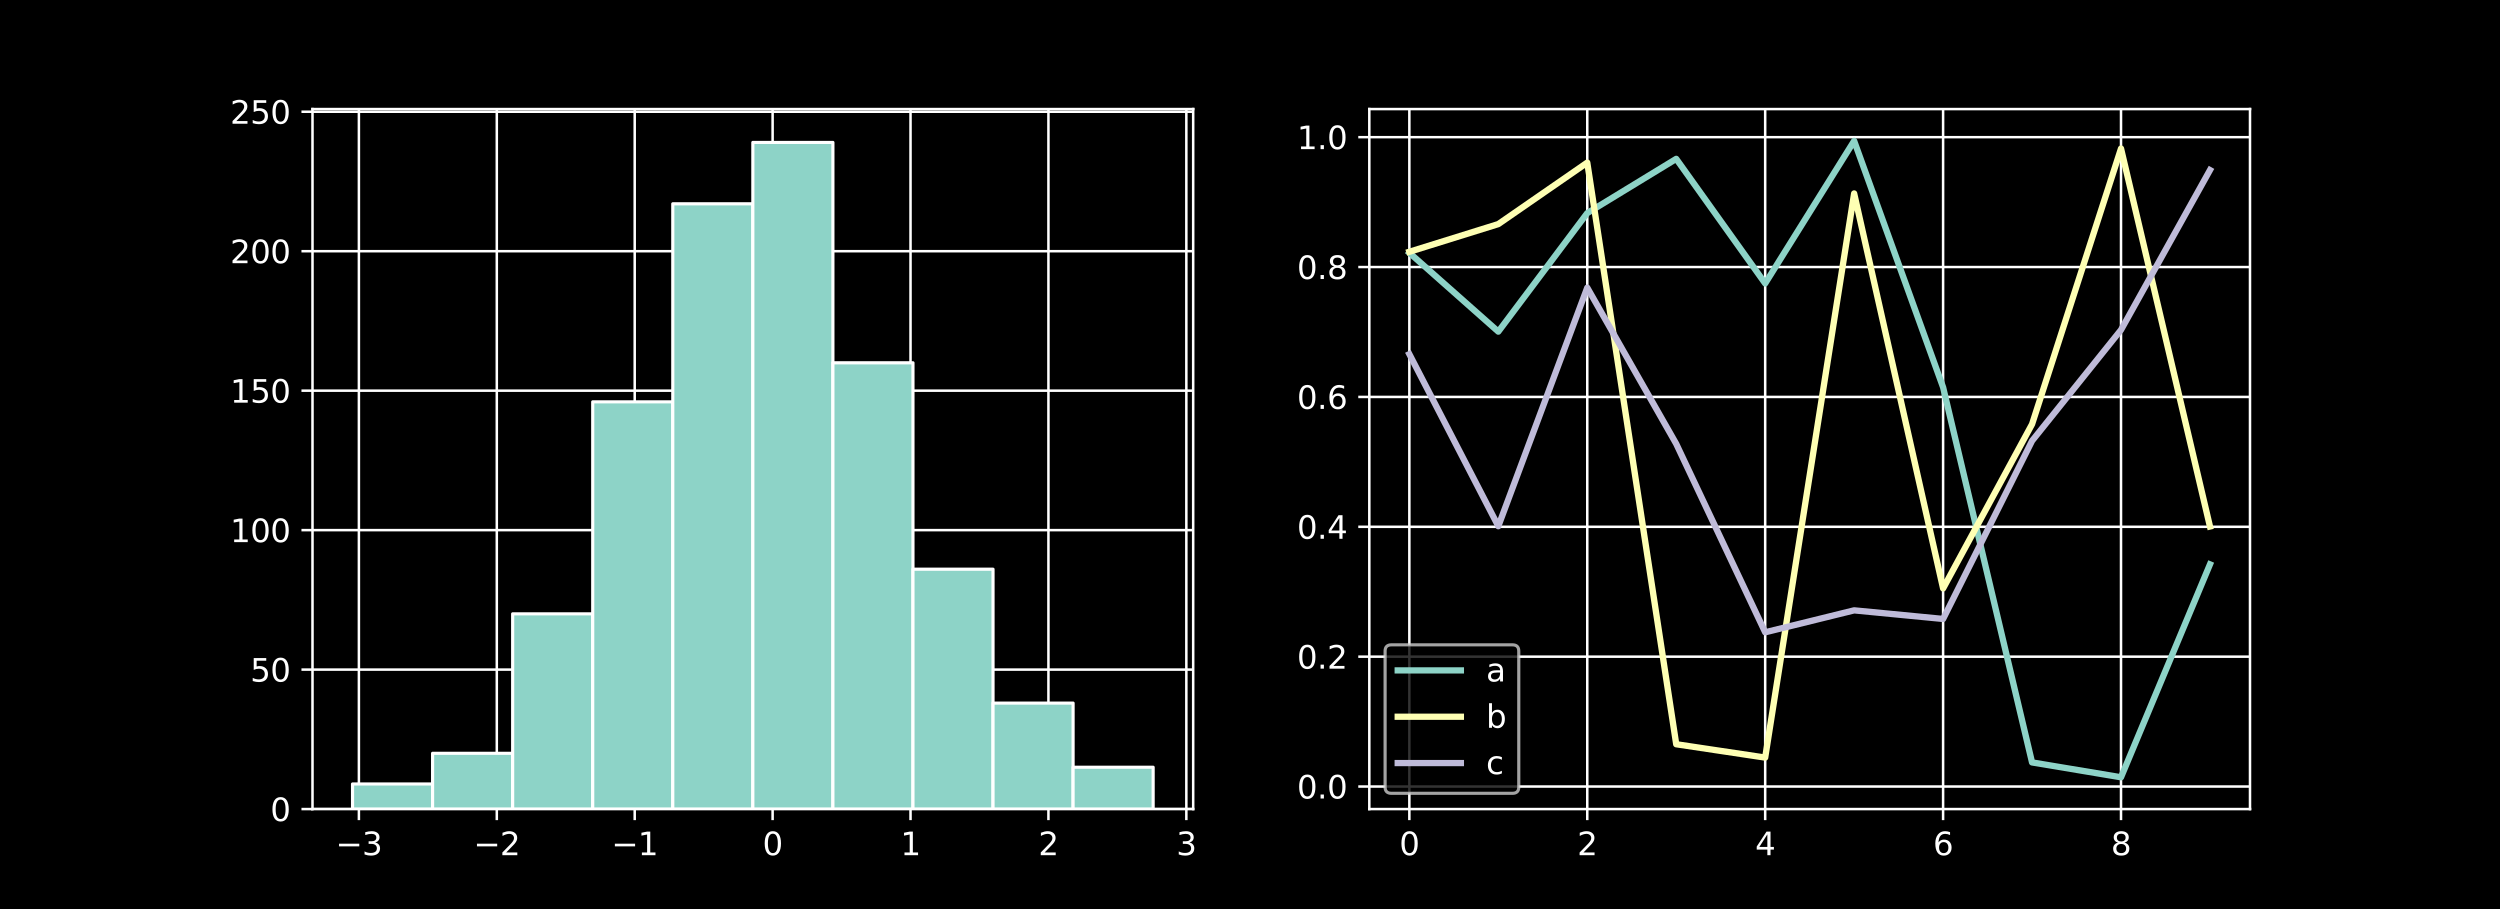 <?xml version="1.0" encoding="utf-8" standalone="no"?>
<!DOCTYPE svg PUBLIC "-//W3C//DTD SVG 1.1//EN"
  "http://www.w3.org/Graphics/SVG/1.1/DTD/svg11.dtd">
<svg xmlns:xlink="http://www.w3.org/1999/xlink" width="792pt" height="288pt" viewBox="0 0 792 288" xmlns="http://www.w3.org/2000/svg" version="1.1">
 <defs>
  <style type="text/css">*{stroke-linejoin: round; stroke-linecap: butt}</style>
 </defs>
 <g id="figure_1">
  <g id="patch_1">
   <path d="M 0 288 
L 792 288 
L 792 0 
L 0 0 
z
"/>
  </g>
  <g id="axes_1">
   <g id="patch_2">
    <path d="M 99 256.32 
L 378 256.32 
L 378 34.56 
L 99 34.56 
z
"/>
   </g>
   <g id="matplotlib.axis_1">
    <g id="xtick_1">
     <g id="line2d_1">
      <path d="M 113.698 256.32 
L 113.698 34.56 
" clip-path="url(#pf98577ad30)" style="fill: none; stroke: #ffffff; stroke-width: 0.8; stroke-linecap: square"/>
     </g>
     <g id="line2d_2">
      <defs>
       <path id="m9d3f88b431" d="M 0 0 
L 0 3.5 
" style="stroke: #ffffff; stroke-width: 0.8"/>
      </defs>
      <g>
       <use xlink:href="#m9d3f88b431" x="113.698" y="256.32" style="fill: #ffffff; stroke: #ffffff; stroke-width: 0.8"/>
      </g>
     </g>
     <g id="text_1">
      <!-- −3 -->
      <g style="fill: #ffffff" transform="translate(106.327 270.918) scale(0.1 -0.1)">
       <defs>
        <path id="DejaVuSans-2212" d="M 678 2272 
L 4684 2272 
L 4684 1741 
L 678 1741 
L 678 2272 
z
" transform="scale(0.016)"/>
        <path id="DejaVuSans-33" d="M 2597 2516 
Q 3050 2419 3304 2112 
Q 3559 1806 3559 1356 
Q 3559 666 3084 287 
Q 2609 -91 1734 -91 
Q 1441 -91 1130 -33 
Q 819 25 488 141 
L 488 750 
Q 750 597 1062 519 
Q 1375 441 1716 441 
Q 2309 441 2620 675 
Q 2931 909 2931 1356 
Q 2931 1769 2642 2001 
Q 2353 2234 1838 2234 
L 1294 2234 
L 1294 2753 
L 1863 2753 
Q 2328 2753 2575 2939 
Q 2822 3125 2822 3475 
Q 2822 3834 2567 4026 
Q 2313 4219 1838 4219 
Q 1578 4219 1281 4162 
Q 984 4106 628 3988 
L 628 4550 
Q 988 4650 1302 4700 
Q 1616 4750 1894 4750 
Q 2613 4750 3031 4423 
Q 3450 4097 3450 3541 
Q 3450 3153 3228 2886 
Q 3006 2619 2597 2516 
z
" transform="scale(0.016)"/>
       </defs>
       <use xlink:href="#DejaVuSans-2212"/>
       <use xlink:href="#DejaVuSans-33" x="83.789"/>
      </g>
     </g>
    </g>
    <g id="xtick_2">
     <g id="line2d_3">
      <path d="M 157.387 256.32 
L 157.387 34.56 
" clip-path="url(#pf98577ad30)" style="fill: none; stroke: #ffffff; stroke-width: 0.8; stroke-linecap: square"/>
     </g>
     <g id="line2d_4">
      <g>
       <use xlink:href="#m9d3f88b431" x="157.387" y="256.32" style="fill: #ffffff; stroke: #ffffff; stroke-width: 0.8"/>
      </g>
     </g>
     <g id="text_2">
      <!-- −2 -->
      <g style="fill: #ffffff" transform="translate(150.016 270.918) scale(0.1 -0.1)">
       <defs>
        <path id="DejaVuSans-32" d="M 1228 531 
L 3431 531 
L 3431 0 
L 469 0 
L 469 531 
Q 828 903 1448 1529 
Q 2069 2156 2228 2338 
Q 2531 2678 2651 2914 
Q 2772 3150 2772 3378 
Q 2772 3750 2511 3984 
Q 2250 4219 1831 4219 
Q 1534 4219 1204 4116 
Q 875 4013 500 3803 
L 500 4441 
Q 881 4594 1212 4672 
Q 1544 4750 1819 4750 
Q 2544 4750 2975 4387 
Q 3406 4025 3406 3419 
Q 3406 3131 3298 2873 
Q 3191 2616 2906 2266 
Q 2828 2175 2409 1742 
Q 1991 1309 1228 531 
z
" transform="scale(0.016)"/>
       </defs>
       <use xlink:href="#DejaVuSans-2212"/>
       <use xlink:href="#DejaVuSans-32" x="83.789"/>
      </g>
     </g>
    </g>
    <g id="xtick_3">
     <g id="line2d_5">
      <path d="M 201.076 256.32 
L 201.076 34.56 
" clip-path="url(#pf98577ad30)" style="fill: none; stroke: #ffffff; stroke-width: 0.8; stroke-linecap: square"/>
     </g>
     <g id="line2d_6">
      <g>
       <use xlink:href="#m9d3f88b431" x="201.076" y="256.32" style="fill: #ffffff; stroke: #ffffff; stroke-width: 0.8"/>
      </g>
     </g>
     <g id="text_3">
      <!-- −1 -->
      <g style="fill: #ffffff" transform="translate(193.705 270.918) scale(0.1 -0.1)">
       <defs>
        <path id="DejaVuSans-31" d="M 794 531 
L 1825 531 
L 1825 4091 
L 703 3866 
L 703 4441 
L 1819 4666 
L 2450 4666 
L 2450 531 
L 3481 531 
L 3481 0 
L 794 0 
L 794 531 
z
" transform="scale(0.016)"/>
       </defs>
       <use xlink:href="#DejaVuSans-2212"/>
       <use xlink:href="#DejaVuSans-31" x="83.789"/>
      </g>
     </g>
    </g>
    <g id="xtick_4">
     <g id="line2d_7">
      <path d="M 244.765 256.32 
L 244.765 34.56 
" clip-path="url(#pf98577ad30)" style="fill: none; stroke: #ffffff; stroke-width: 0.8; stroke-linecap: square"/>
     </g>
     <g id="line2d_8">
      <g>
       <use xlink:href="#m9d3f88b431" x="244.765" y="256.32" style="fill: #ffffff; stroke: #ffffff; stroke-width: 0.8"/>
      </g>
     </g>
     <g id="text_4">
      <!-- 0 -->
      <g style="fill: #ffffff" transform="translate(241.583 270.918) scale(0.1 -0.1)">
       <defs>
        <path id="DejaVuSans-30" d="M 2034 4250 
Q 1547 4250 1301 3770 
Q 1056 3291 1056 2328 
Q 1056 1369 1301 889 
Q 1547 409 2034 409 
Q 2525 409 2770 889 
Q 3016 1369 3016 2328 
Q 3016 3291 2770 3770 
Q 2525 4250 2034 4250 
z
M 2034 4750 
Q 2819 4750 3233 4129 
Q 3647 3509 3647 2328 
Q 3647 1150 3233 529 
Q 2819 -91 2034 -91 
Q 1250 -91 836 529 
Q 422 1150 422 2328 
Q 422 3509 836 4129 
Q 1250 4750 2034 4750 
z
" transform="scale(0.016)"/>
       </defs>
       <use xlink:href="#DejaVuSans-30"/>
      </g>
     </g>
    </g>
    <g id="xtick_5">
     <g id="line2d_9">
      <path d="M 288.454 256.32 
L 288.454 34.56 
" clip-path="url(#pf98577ad30)" style="fill: none; stroke: #ffffff; stroke-width: 0.8; stroke-linecap: square"/>
     </g>
     <g id="line2d_10">
      <g>
       <use xlink:href="#m9d3f88b431" x="288.454" y="256.32" style="fill: #ffffff; stroke: #ffffff; stroke-width: 0.8"/>
      </g>
     </g>
     <g id="text_5">
      <!-- 1 -->
      <g style="fill: #ffffff" transform="translate(285.272 270.918) scale(0.1 -0.1)">
       <use xlink:href="#DejaVuSans-31"/>
      </g>
     </g>
    </g>
    <g id="xtick_6">
     <g id="line2d_11">
      <path d="M 332.143 256.32 
L 332.143 34.56 
" clip-path="url(#pf98577ad30)" style="fill: none; stroke: #ffffff; stroke-width: 0.8; stroke-linecap: square"/>
     </g>
     <g id="line2d_12">
      <g>
       <use xlink:href="#m9d3f88b431" x="332.143" y="256.32" style="fill: #ffffff; stroke: #ffffff; stroke-width: 0.8"/>
      </g>
     </g>
     <g id="text_6">
      <!-- 2 -->
      <g style="fill: #ffffff" transform="translate(328.961 270.918) scale(0.1 -0.1)">
       <use xlink:href="#DejaVuSans-32"/>
      </g>
     </g>
    </g>
    <g id="xtick_7">
     <g id="line2d_13">
      <path d="M 375.832 256.32 
L 375.832 34.56 
" clip-path="url(#pf98577ad30)" style="fill: none; stroke: #ffffff; stroke-width: 0.8; stroke-linecap: square"/>
     </g>
     <g id="line2d_14">
      <g>
       <use xlink:href="#m9d3f88b431" x="375.832" y="256.32" style="fill: #ffffff; stroke: #ffffff; stroke-width: 0.8"/>
      </g>
     </g>
     <g id="text_7">
      <!-- 3 -->
      <g style="fill: #ffffff" transform="translate(372.65 270.918) scale(0.1 -0.1)">
       <use xlink:href="#DejaVuSans-33"/>
      </g>
     </g>
    </g>
   </g>
   <g id="matplotlib.axis_2">
    <g id="ytick_1">
     <g id="line2d_15">
      <path d="M 99 256.32 
L 378 256.32 
" clip-path="url(#pf98577ad30)" style="fill: none; stroke: #ffffff; stroke-width: 0.8; stroke-linecap: square"/>
     </g>
     <g id="line2d_16">
      <defs>
       <path id="mc473423795" d="M 0 0 
L -3.5 0 
" style="stroke: #ffffff; stroke-width: 0.8"/>
      </defs>
      <g>
       <use xlink:href="#mc473423795" x="99" y="256.32" style="fill: #ffffff; stroke: #ffffff; stroke-width: 0.8"/>
      </g>
     </g>
     <g id="text_8">
      <!-- 0 -->
      <g style="fill: #ffffff" transform="translate(85.638 260.119) scale(0.1 -0.1)">
       <use xlink:href="#DejaVuSans-30"/>
      </g>
     </g>
    </g>
    <g id="ytick_2">
     <g id="line2d_17">
      <path d="M 99 212.136 
L 378 212.136 
" clip-path="url(#pf98577ad30)" style="fill: none; stroke: #ffffff; stroke-width: 0.8; stroke-linecap: square"/>
     </g>
     <g id="line2d_18">
      <g>
       <use xlink:href="#mc473423795" x="99" y="212.136" style="fill: #ffffff; stroke: #ffffff; stroke-width: 0.8"/>
      </g>
     </g>
     <g id="text_9">
      <!-- 50 -->
      <g style="fill: #ffffff" transform="translate(79.275 215.935) scale(0.1 -0.1)">
       <defs>
        <path id="DejaVuSans-35" d="M 691 4666 
L 3169 4666 
L 3169 4134 
L 1269 4134 
L 1269 2991 
Q 1406 3038 1543 3061 
Q 1681 3084 1819 3084 
Q 2600 3084 3056 2656 
Q 3513 2228 3513 1497 
Q 3513 744 3044 326 
Q 2575 -91 1722 -91 
Q 1428 -91 1123 -41 
Q 819 9 494 109 
L 494 744 
Q 775 591 1075 516 
Q 1375 441 1709 441 
Q 2250 441 2565 725 
Q 2881 1009 2881 1497 
Q 2881 1984 2565 2268 
Q 2250 2553 1709 2553 
Q 1456 2553 1204 2497 
Q 953 2441 691 2322 
L 691 4666 
z
" transform="scale(0.016)"/>
       </defs>
       <use xlink:href="#DejaVuSans-35"/>
       <use xlink:href="#DejaVuSans-30" x="63.623"/>
      </g>
     </g>
    </g>
    <g id="ytick_3">
     <g id="line2d_19">
      <path d="M 99 167.952 
L 378 167.952 
" clip-path="url(#pf98577ad30)" style="fill: none; stroke: #ffffff; stroke-width: 0.8; stroke-linecap: square"/>
     </g>
     <g id="line2d_20">
      <g>
       <use xlink:href="#mc473423795" x="99" y="167.952" style="fill: #ffffff; stroke: #ffffff; stroke-width: 0.8"/>
      </g>
     </g>
     <g id="text_10">
      <!-- 100 -->
      <g style="fill: #ffffff" transform="translate(72.912 171.751) scale(0.1 -0.1)">
       <use xlink:href="#DejaVuSans-31"/>
       <use xlink:href="#DejaVuSans-30" x="63.623"/>
       <use xlink:href="#DejaVuSans-30" x="127.246"/>
      </g>
     </g>
    </g>
    <g id="ytick_4">
     <g id="line2d_21">
      <path d="M 99 123.768 
L 378 123.768 
" clip-path="url(#pf98577ad30)" style="fill: none; stroke: #ffffff; stroke-width: 0.8; stroke-linecap: square"/>
     </g>
     <g id="line2d_22">
      <g>
       <use xlink:href="#mc473423795" x="99" y="123.768" style="fill: #ffffff; stroke: #ffffff; stroke-width: 0.8"/>
      </g>
     </g>
     <g id="text_11">
      <!-- 150 -->
      <g style="fill: #ffffff" transform="translate(72.912 127.567) scale(0.1 -0.1)">
       <use xlink:href="#DejaVuSans-31"/>
       <use xlink:href="#DejaVuSans-35" x="63.623"/>
       <use xlink:href="#DejaVuSans-30" x="127.246"/>
      </g>
     </g>
    </g>
    <g id="ytick_5">
     <g id="line2d_23">
      <path d="M 99 79.584 
L 378 79.584 
" clip-path="url(#pf98577ad30)" style="fill: none; stroke: #ffffff; stroke-width: 0.8; stroke-linecap: square"/>
     </g>
     <g id="line2d_24">
      <g>
       <use xlink:href="#mc473423795" x="99" y="79.584" style="fill: #ffffff; stroke: #ffffff; stroke-width: 0.8"/>
      </g>
     </g>
     <g id="text_12">
      <!-- 200 -->
      <g style="fill: #ffffff" transform="translate(72.912 83.383) scale(0.1 -0.1)">
       <use xlink:href="#DejaVuSans-32"/>
       <use xlink:href="#DejaVuSans-30" x="63.623"/>
       <use xlink:href="#DejaVuSans-30" x="127.246"/>
      </g>
     </g>
    </g>
    <g id="ytick_6">
     <g id="line2d_25">
      <path d="M 99 35.399 
L 378 35.399 
" clip-path="url(#pf98577ad30)" style="fill: none; stroke: #ffffff; stroke-width: 0.8; stroke-linecap: square"/>
     </g>
     <g id="line2d_26">
      <g>
       <use xlink:href="#mc473423795" x="99" y="35.399" style="fill: #ffffff; stroke: #ffffff; stroke-width: 0.8"/>
      </g>
     </g>
     <g id="text_13">
      <!-- 250 -->
      <g style="fill: #ffffff" transform="translate(72.912 39.199) scale(0.1 -0.1)">
       <use xlink:href="#DejaVuSans-32"/>
       <use xlink:href="#DejaVuSans-35" x="63.623"/>
       <use xlink:href="#DejaVuSans-30" x="127.246"/>
      </g>
     </g>
    </g>
   </g>
   <g id="patch_3">
    <path d="M 111.682 256.32 
L 137.045 256.32 
L 137.045 248.367 
L 111.682 248.367 
z
" clip-path="url(#pf98577ad30)" style="fill: #8dd3c7; stroke: #ffffff; stroke-linejoin: miter"/>
   </g>
   <g id="patch_4">
    <path d="M 137.045 256.32 
L 162.409 256.32 
L 162.409 238.646 
L 137.045 238.646 
z
" clip-path="url(#pf98577ad30)" style="fill: #8dd3c7; stroke: #ffffff; stroke-linejoin: miter"/>
   </g>
   <g id="patch_5">
    <path d="M 162.409 256.32 
L 187.773 256.32 
L 187.773 194.462 
L 162.409 194.462 
z
" clip-path="url(#pf98577ad30)" style="fill: #8dd3c7; stroke: #ffffff; stroke-linejoin: miter"/>
   </g>
   <g id="patch_6">
    <path d="M 187.773 256.32 
L 213.136 256.32 
L 213.136 127.302 
L 187.773 127.302 
z
" clip-path="url(#pf98577ad30)" style="fill: #8dd3c7; stroke: #ffffff; stroke-linejoin: miter"/>
   </g>
   <g id="patch_7">
    <path d="M 213.136 256.32 
L 238.5 256.32 
L 238.5 64.561 
L 213.136 64.561 
z
" clip-path="url(#pf98577ad30)" style="fill: #8dd3c7; stroke: #ffffff; stroke-linejoin: miter"/>
   </g>
   <g id="patch_8">
    <path d="M 238.5 256.32 
L 263.864 256.32 
L 263.864 45.12 
L 238.5 45.12 
z
" clip-path="url(#pf98577ad30)" style="fill: #8dd3c7; stroke: #ffffff; stroke-linejoin: miter"/>
   </g>
   <g id="patch_9">
    <path d="M 263.864 256.32 
L 289.227 256.32 
L 289.227 114.931 
L 263.864 114.931 
z
" clip-path="url(#pf98577ad30)" style="fill: #8dd3c7; stroke: #ffffff; stroke-linejoin: miter"/>
   </g>
   <g id="patch_10">
    <path d="M 289.227 256.32 
L 314.591 256.32 
L 314.591 180.323 
L 289.227 180.323 
z
" clip-path="url(#pf98577ad30)" style="fill: #8dd3c7; stroke: #ffffff; stroke-linejoin: miter"/>
   </g>
   <g id="patch_11">
    <path d="M 314.591 256.32 
L 339.955 256.32 
L 339.955 222.74 
L 314.591 222.74 
z
" clip-path="url(#pf98577ad30)" style="fill: #8dd3c7; stroke: #ffffff; stroke-linejoin: miter"/>
   </g>
   <g id="patch_12">
    <path d="M 339.955 256.32 
L 365.318 256.32 
L 365.318 243.065 
L 339.955 243.065 
z
" clip-path="url(#pf98577ad30)" style="fill: #8dd3c7; stroke: #ffffff; stroke-linejoin: miter"/>
   </g>
   <g id="patch_13">
    <path d="M 99 256.32 
L 99 34.56 
" style="fill: none; stroke: #ffffff; stroke-width: 0.8; stroke-linejoin: miter; stroke-linecap: square"/>
   </g>
   <g id="patch_14">
    <path d="M 378 256.32 
L 378 34.56 
" style="fill: none; stroke: #ffffff; stroke-width: 0.8; stroke-linejoin: miter; stroke-linecap: square"/>
   </g>
   <g id="patch_15">
    <path d="M 99 256.32 
L 378 256.32 
" style="fill: none; stroke: #ffffff; stroke-width: 0.8; stroke-linejoin: miter; stroke-linecap: square"/>
   </g>
   <g id="patch_16">
    <path d="M 99 34.56 
L 378 34.56 
" style="fill: none; stroke: #ffffff; stroke-width: 0.8; stroke-linejoin: miter; stroke-linecap: square"/>
   </g>
  </g>
  <g id="axes_2">
   <g id="patch_17">
    <path d="M 433.8 256.32 
L 712.8 256.32 
L 712.8 34.56 
L 433.8 34.56 
z
"/>
   </g>
   <g id="matplotlib.axis_3">
    <g id="xtick_8">
     <g id="line2d_27">
      <path d="M 446.482 256.32 
L 446.482 34.56 
" clip-path="url(#pd34239f069)" style="fill: none; stroke: #ffffff; stroke-width: 0.8; stroke-linecap: square"/>
     </g>
     <g id="line2d_28">
      <g>
       <use xlink:href="#m9d3f88b431" x="446.482" y="256.32" style="fill: #ffffff; stroke: #ffffff; stroke-width: 0.8"/>
      </g>
     </g>
     <g id="text_14">
      <!-- 0 -->
      <g style="fill: #ffffff" transform="translate(443.301 270.918) scale(0.1 -0.1)">
       <use xlink:href="#DejaVuSans-30"/>
      </g>
     </g>
    </g>
    <g id="xtick_9">
     <g id="line2d_29">
      <path d="M 502.845 256.32 
L 502.845 34.56 
" clip-path="url(#pd34239f069)" style="fill: none; stroke: #ffffff; stroke-width: 0.8; stroke-linecap: square"/>
     </g>
     <g id="line2d_30">
      <g>
       <use xlink:href="#m9d3f88b431" x="502.845" y="256.32" style="fill: #ffffff; stroke: #ffffff; stroke-width: 0.8"/>
      </g>
     </g>
     <g id="text_15">
      <!-- 2 -->
      <g style="fill: #ffffff" transform="translate(499.664 270.918) scale(0.1 -0.1)">
       <use xlink:href="#DejaVuSans-32"/>
      </g>
     </g>
    </g>
    <g id="xtick_10">
     <g id="line2d_31">
      <path d="M 559.209 256.32 
L 559.209 34.56 
" clip-path="url(#pd34239f069)" style="fill: none; stroke: #ffffff; stroke-width: 0.8; stroke-linecap: square"/>
     </g>
     <g id="line2d_32">
      <g>
       <use xlink:href="#m9d3f88b431" x="559.209" y="256.32" style="fill: #ffffff; stroke: #ffffff; stroke-width: 0.8"/>
      </g>
     </g>
     <g id="text_16">
      <!-- 4 -->
      <g style="fill: #ffffff" transform="translate(556.028 270.918) scale(0.1 -0.1)">
       <defs>
        <path id="DejaVuSans-34" d="M 2419 4116 
L 825 1625 
L 2419 1625 
L 2419 4116 
z
M 2253 4666 
L 3047 4666 
L 3047 1625 
L 3713 1625 
L 3713 1100 
L 3047 1100 
L 3047 0 
L 2419 0 
L 2419 1100 
L 313 1100 
L 313 1709 
L 2253 4666 
z
" transform="scale(0.016)"/>
       </defs>
       <use xlink:href="#DejaVuSans-34"/>
      </g>
     </g>
    </g>
    <g id="xtick_11">
     <g id="line2d_33">
      <path d="M 615.573 256.32 
L 615.573 34.56 
" clip-path="url(#pd34239f069)" style="fill: none; stroke: #ffffff; stroke-width: 0.8; stroke-linecap: square"/>
     </g>
     <g id="line2d_34">
      <g>
       <use xlink:href="#m9d3f88b431" x="615.573" y="256.32" style="fill: #ffffff; stroke: #ffffff; stroke-width: 0.8"/>
      </g>
     </g>
     <g id="text_17">
      <!-- 6 -->
      <g style="fill: #ffffff" transform="translate(612.391 270.918) scale(0.1 -0.1)">
       <defs>
        <path id="DejaVuSans-36" d="M 2113 2584 
Q 1688 2584 1439 2293 
Q 1191 2003 1191 1497 
Q 1191 994 1439 701 
Q 1688 409 2113 409 
Q 2538 409 2786 701 
Q 3034 994 3034 1497 
Q 3034 2003 2786 2293 
Q 2538 2584 2113 2584 
z
M 3366 4563 
L 3366 3988 
Q 3128 4100 2886 4159 
Q 2644 4219 2406 4219 
Q 1781 4219 1451 3797 
Q 1122 3375 1075 2522 
Q 1259 2794 1537 2939 
Q 1816 3084 2150 3084 
Q 2853 3084 3261 2657 
Q 3669 2231 3669 1497 
Q 3669 778 3244 343 
Q 2819 -91 2113 -91 
Q 1303 -91 875 529 
Q 447 1150 447 2328 
Q 447 3434 972 4092 
Q 1497 4750 2381 4750 
Q 2619 4750 2861 4703 
Q 3103 4656 3366 4563 
z
" transform="scale(0.016)"/>
       </defs>
       <use xlink:href="#DejaVuSans-36"/>
      </g>
     </g>
    </g>
    <g id="xtick_12">
     <g id="line2d_35">
      <path d="M 671.936 256.32 
L 671.936 34.56 
" clip-path="url(#pd34239f069)" style="fill: none; stroke: #ffffff; stroke-width: 0.8; stroke-linecap: square"/>
     </g>
     <g id="line2d_36">
      <g>
       <use xlink:href="#m9d3f88b431" x="671.936" y="256.32" style="fill: #ffffff; stroke: #ffffff; stroke-width: 0.8"/>
      </g>
     </g>
     <g id="text_18">
      <!-- 8 -->
      <g style="fill: #ffffff" transform="translate(668.755 270.918) scale(0.1 -0.1)">
       <defs>
        <path id="DejaVuSans-38" d="M 2034 2216 
Q 1584 2216 1326 1975 
Q 1069 1734 1069 1313 
Q 1069 891 1326 650 
Q 1584 409 2034 409 
Q 2484 409 2743 651 
Q 3003 894 3003 1313 
Q 3003 1734 2745 1975 
Q 2488 2216 2034 2216 
z
M 1403 2484 
Q 997 2584 770 2862 
Q 544 3141 544 3541 
Q 544 4100 942 4425 
Q 1341 4750 2034 4750 
Q 2731 4750 3128 4425 
Q 3525 4100 3525 3541 
Q 3525 3141 3298 2862 
Q 3072 2584 2669 2484 
Q 3125 2378 3379 2068 
Q 3634 1759 3634 1313 
Q 3634 634 3220 271 
Q 2806 -91 2034 -91 
Q 1263 -91 848 271 
Q 434 634 434 1313 
Q 434 1759 690 2068 
Q 947 2378 1403 2484 
z
M 1172 3481 
Q 1172 3119 1398 2916 
Q 1625 2713 2034 2713 
Q 2441 2713 2670 2916 
Q 2900 3119 2900 3481 
Q 2900 3844 2670 4047 
Q 2441 4250 2034 4250 
Q 1625 4250 1398 4047 
Q 1172 3844 1172 3481 
z
" transform="scale(0.016)"/>
       </defs>
       <use xlink:href="#DejaVuSans-38"/>
      </g>
     </g>
    </g>
   </g>
   <g id="matplotlib.axis_4">
    <g id="ytick_7">
     <g id="line2d_37">
      <path d="M 433.8 249.172 
L 712.8 249.172 
" clip-path="url(#pd34239f069)" style="fill: none; stroke: #ffffff; stroke-width: 0.8; stroke-linecap: square"/>
     </g>
     <g id="line2d_38">
      <g>
       <use xlink:href="#mc473423795" x="433.8" y="249.172" style="fill: #ffffff; stroke: #ffffff; stroke-width: 0.8"/>
      </g>
     </g>
     <g id="text_19">
      <!-- 0.0 -->
      <g style="fill: #ffffff" transform="translate(410.897 252.971) scale(0.1 -0.1)">
       <defs>
        <path id="DejaVuSans-2e" d="M 684 794 
L 1344 794 
L 1344 0 
L 684 0 
L 684 794 
z
" transform="scale(0.016)"/>
       </defs>
       <use xlink:href="#DejaVuSans-30"/>
       <use xlink:href="#DejaVuSans-2e" x="63.623"/>
       <use xlink:href="#DejaVuSans-30" x="95.41"/>
      </g>
     </g>
    </g>
    <g id="ytick_8">
     <g id="line2d_39">
      <path d="M 433.8 208.028 
L 712.8 208.028 
" clip-path="url(#pd34239f069)" style="fill: none; stroke: #ffffff; stroke-width: 0.8; stroke-linecap: square"/>
     </g>
     <g id="line2d_40">
      <g>
       <use xlink:href="#mc473423795" x="433.8" y="208.028" style="fill: #ffffff; stroke: #ffffff; stroke-width: 0.8"/>
      </g>
     </g>
     <g id="text_20">
      <!-- 0.2 -->
      <g style="fill: #ffffff" transform="translate(410.897 211.827) scale(0.1 -0.1)">
       <use xlink:href="#DejaVuSans-30"/>
       <use xlink:href="#DejaVuSans-2e" x="63.623"/>
       <use xlink:href="#DejaVuSans-32" x="95.41"/>
      </g>
     </g>
    </g>
    <g id="ytick_9">
     <g id="line2d_41">
      <path d="M 433.8 166.885 
L 712.8 166.885 
" clip-path="url(#pd34239f069)" style="fill: none; stroke: #ffffff; stroke-width: 0.8; stroke-linecap: square"/>
     </g>
     <g id="line2d_42">
      <g>
       <use xlink:href="#mc473423795" x="433.8" y="166.885" style="fill: #ffffff; stroke: #ffffff; stroke-width: 0.8"/>
      </g>
     </g>
     <g id="text_21">
      <!-- 0.4 -->
      <g style="fill: #ffffff" transform="translate(410.897 170.684) scale(0.1 -0.1)">
       <use xlink:href="#DejaVuSans-30"/>
       <use xlink:href="#DejaVuSans-2e" x="63.623"/>
       <use xlink:href="#DejaVuSans-34" x="95.41"/>
      </g>
     </g>
    </g>
    <g id="ytick_10">
     <g id="line2d_43">
      <path d="M 433.8 125.741 
L 712.8 125.741 
" clip-path="url(#pd34239f069)" style="fill: none; stroke: #ffffff; stroke-width: 0.8; stroke-linecap: square"/>
     </g>
     <g id="line2d_44">
      <g>
       <use xlink:href="#mc473423795" x="433.8" y="125.741" style="fill: #ffffff; stroke: #ffffff; stroke-width: 0.8"/>
      </g>
     </g>
     <g id="text_22">
      <!-- 0.6 -->
      <g style="fill: #ffffff" transform="translate(410.897 129.54) scale(0.1 -0.1)">
       <use xlink:href="#DejaVuSans-30"/>
       <use xlink:href="#DejaVuSans-2e" x="63.623"/>
       <use xlink:href="#DejaVuSans-36" x="95.41"/>
      </g>
     </g>
    </g>
    <g id="ytick_11">
     <g id="line2d_45">
      <path d="M 433.8 84.597 
L 712.8 84.597 
" clip-path="url(#pd34239f069)" style="fill: none; stroke: #ffffff; stroke-width: 0.8; stroke-linecap: square"/>
     </g>
     <g id="line2d_46">
      <g>
       <use xlink:href="#mc473423795" x="433.8" y="84.597" style="fill: #ffffff; stroke: #ffffff; stroke-width: 0.8"/>
      </g>
     </g>
     <g id="text_23">
      <!-- 0.8 -->
      <g style="fill: #ffffff" transform="translate(410.897 88.396) scale(0.1 -0.1)">
       <use xlink:href="#DejaVuSans-30"/>
       <use xlink:href="#DejaVuSans-2e" x="63.623"/>
       <use xlink:href="#DejaVuSans-38" x="95.41"/>
      </g>
     </g>
    </g>
    <g id="ytick_12">
     <g id="line2d_47">
      <path d="M 433.8 43.454 
L 712.8 43.454 
" clip-path="url(#pd34239f069)" style="fill: none; stroke: #ffffff; stroke-width: 0.8; stroke-linecap: square"/>
     </g>
     <g id="line2d_48">
      <g>
       <use xlink:href="#mc473423795" x="433.8" y="43.454" style="fill: #ffffff; stroke: #ffffff; stroke-width: 0.8"/>
      </g>
     </g>
     <g id="text_24">
      <!-- 1.0 -->
      <g style="fill: #ffffff" transform="translate(410.897 47.253) scale(0.1 -0.1)">
       <use xlink:href="#DejaVuSans-31"/>
       <use xlink:href="#DejaVuSans-2e" x="63.623"/>
       <use xlink:href="#DejaVuSans-30" x="95.41"/>
      </g>
     </g>
    </g>
   </g>
   <g id="line2d_49">
    <path d="M 446.482 80.091 
L 474.664 105.06 
L 502.845 67.507 
L 531.027 50.33 
L 559.209 89.792 
L 587.391 44.64 
L 615.573 122.702 
L 643.755 241.534 
L 671.936 246.24 
L 700.118 178.795 
" clip-path="url(#pd34239f069)" style="fill: none; stroke: #8dd3c7; stroke-width: 2; stroke-linecap: square"/>
   </g>
   <g id="line2d_50">
    <path d="M 446.482 79.769 
L 474.664 70.992 
L 502.845 51.515 
L 531.027 235.775 
L 559.209 240.003 
L 587.391 61.293 
L 615.573 186.418 
L 643.755 134.384 
L 671.936 47.065 
L 700.118 166.792 
" clip-path="url(#pd34239f069)" style="fill: none; stroke: #feffb3; stroke-width: 2; stroke-linecap: square"/>
   </g>
   <g id="line2d_51">
    <path d="M 446.482 112.19 
L 474.664 166.704 
L 502.845 91.14 
L 531.027 140.611 
L 559.209 200.309 
L 587.391 193.359 
L 615.573 196.084 
L 643.755 139.664 
L 671.936 104.513 
L 700.118 53.888 
" clip-path="url(#pd34239f069)" style="fill: none; stroke: #bfbbd9; stroke-width: 2; stroke-linecap: square"/>
   </g>
   <g id="patch_18">
    <path d="M 433.8 256.32 
L 433.8 34.56 
" style="fill: none; stroke: #ffffff; stroke-width: 0.8; stroke-linejoin: miter; stroke-linecap: square"/>
   </g>
   <g id="patch_19">
    <path d="M 712.8 256.32 
L 712.8 34.56 
" style="fill: none; stroke: #ffffff; stroke-width: 0.8; stroke-linejoin: miter; stroke-linecap: square"/>
   </g>
   <g id="patch_20">
    <path d="M 433.8 256.32 
L 712.8 256.32 
" style="fill: none; stroke: #ffffff; stroke-width: 0.8; stroke-linejoin: miter; stroke-linecap: square"/>
   </g>
   <g id="patch_21">
    <path d="M 433.8 34.56 
L 712.8 34.56 
" style="fill: none; stroke: #ffffff; stroke-width: 0.8; stroke-linejoin: miter; stroke-linecap: square"/>
   </g>
   <g id="legend_1">
    <g id="patch_22">
     <path d="M 440.8 251.32 
L 479.148 251.32 
Q 481.148 251.32 481.148 249.32 
L 481.148 206.286 
Q 481.148 204.286 479.148 204.286 
L 440.8 204.286 
Q 438.8 204.286 438.8 206.286 
L 438.8 249.32 
Q 438.8 251.32 440.8 251.32 
z
" style="opacity: 0.8; stroke: #cccccc; stroke-linejoin: miter"/>
    </g>
    <g id="line2d_52">
     <path d="M 442.8 212.384 
L 452.8 212.384 
L 462.8 212.384 
" style="fill: none; stroke: #8dd3c7; stroke-width: 2; stroke-linecap: square"/>
    </g>
    <g id="text_25">
     <!-- a -->
     <g style="fill: #ffffff" transform="translate(470.8 215.884) scale(0.1 -0.1)">
      <defs>
       <path id="DejaVuSans-61" d="M 2194 1759 
Q 1497 1759 1228 1600 
Q 959 1441 959 1056 
Q 959 750 1161 570 
Q 1363 391 1709 391 
Q 2188 391 2477 730 
Q 2766 1069 2766 1631 
L 2766 1759 
L 2194 1759 
z
M 3341 1997 
L 3341 0 
L 2766 0 
L 2766 531 
Q 2569 213 2275 61 
Q 1981 -91 1556 -91 
Q 1019 -91 701 211 
Q 384 513 384 1019 
Q 384 1609 779 1909 
Q 1175 2209 1959 2209 
L 2766 2209 
L 2766 2266 
Q 2766 2663 2505 2880 
Q 2244 3097 1772 3097 
Q 1472 3097 1187 3025 
Q 903 2953 641 2809 
L 641 3341 
Q 956 3463 1253 3523 
Q 1550 3584 1831 3584 
Q 2591 3584 2966 3190 
Q 3341 2797 3341 1997 
z
" transform="scale(0.016)"/>
      </defs>
      <use xlink:href="#DejaVuSans-61"/>
     </g>
    </g>
    <g id="line2d_53">
     <path d="M 442.8 227.062 
L 452.8 227.062 
L 462.8 227.062 
" style="fill: none; stroke: #feffb3; stroke-width: 2; stroke-linecap: square"/>
    </g>
    <g id="text_26">
     <!-- b -->
     <g style="fill: #ffffff" transform="translate(470.8 230.562) scale(0.1 -0.1)">
      <defs>
       <path id="DejaVuSans-62" d="M 3116 1747 
Q 3116 2381 2855 2742 
Q 2594 3103 2138 3103 
Q 1681 3103 1420 2742 
Q 1159 2381 1159 1747 
Q 1159 1113 1420 752 
Q 1681 391 2138 391 
Q 2594 391 2855 752 
Q 3116 1113 3116 1747 
z
M 1159 2969 
Q 1341 3281 1617 3432 
Q 1894 3584 2278 3584 
Q 2916 3584 3314 3078 
Q 3713 2572 3713 1747 
Q 3713 922 3314 415 
Q 2916 -91 2278 -91 
Q 1894 -91 1617 61 
Q 1341 213 1159 525 
L 1159 0 
L 581 0 
L 581 4863 
L 1159 4863 
L 1159 2969 
z
" transform="scale(0.016)"/>
      </defs>
      <use xlink:href="#DejaVuSans-62"/>
     </g>
    </g>
    <g id="line2d_54">
     <path d="M 442.8 241.74 
L 452.8 241.74 
L 462.8 241.74 
" style="fill: none; stroke: #bfbbd9; stroke-width: 2; stroke-linecap: square"/>
    </g>
    <g id="text_27">
     <!-- c -->
     <g style="fill: #ffffff" transform="translate(470.8 245.24) scale(0.1 -0.1)">
      <defs>
       <path id="DejaVuSans-63" d="M 3122 3366 
L 3122 2828 
Q 2878 2963 2633 3030 
Q 2388 3097 2138 3097 
Q 1578 3097 1268 2742 
Q 959 2388 959 1747 
Q 959 1106 1268 751 
Q 1578 397 2138 397 
Q 2388 397 2633 464 
Q 2878 531 3122 666 
L 3122 134 
Q 2881 22 2623 -34 
Q 2366 -91 2075 -91 
Q 1284 -91 818 406 
Q 353 903 353 1747 
Q 353 2603 823 3093 
Q 1294 3584 2113 3584 
Q 2378 3584 2631 3529 
Q 2884 3475 3122 3366 
z
" transform="scale(0.016)"/>
      </defs>
      <use xlink:href="#DejaVuSans-63"/>
     </g>
    </g>
   </g>
  </g>
 </g>
 <defs>
  <clipPath id="pf98577ad30">
   <rect x="99" y="34.56" width="279" height="221.76"/>
  </clipPath>
  <clipPath id="pd34239f069">
   <rect x="433.8" y="34.56" width="279" height="221.76"/>
  </clipPath>
 </defs>
</svg>
